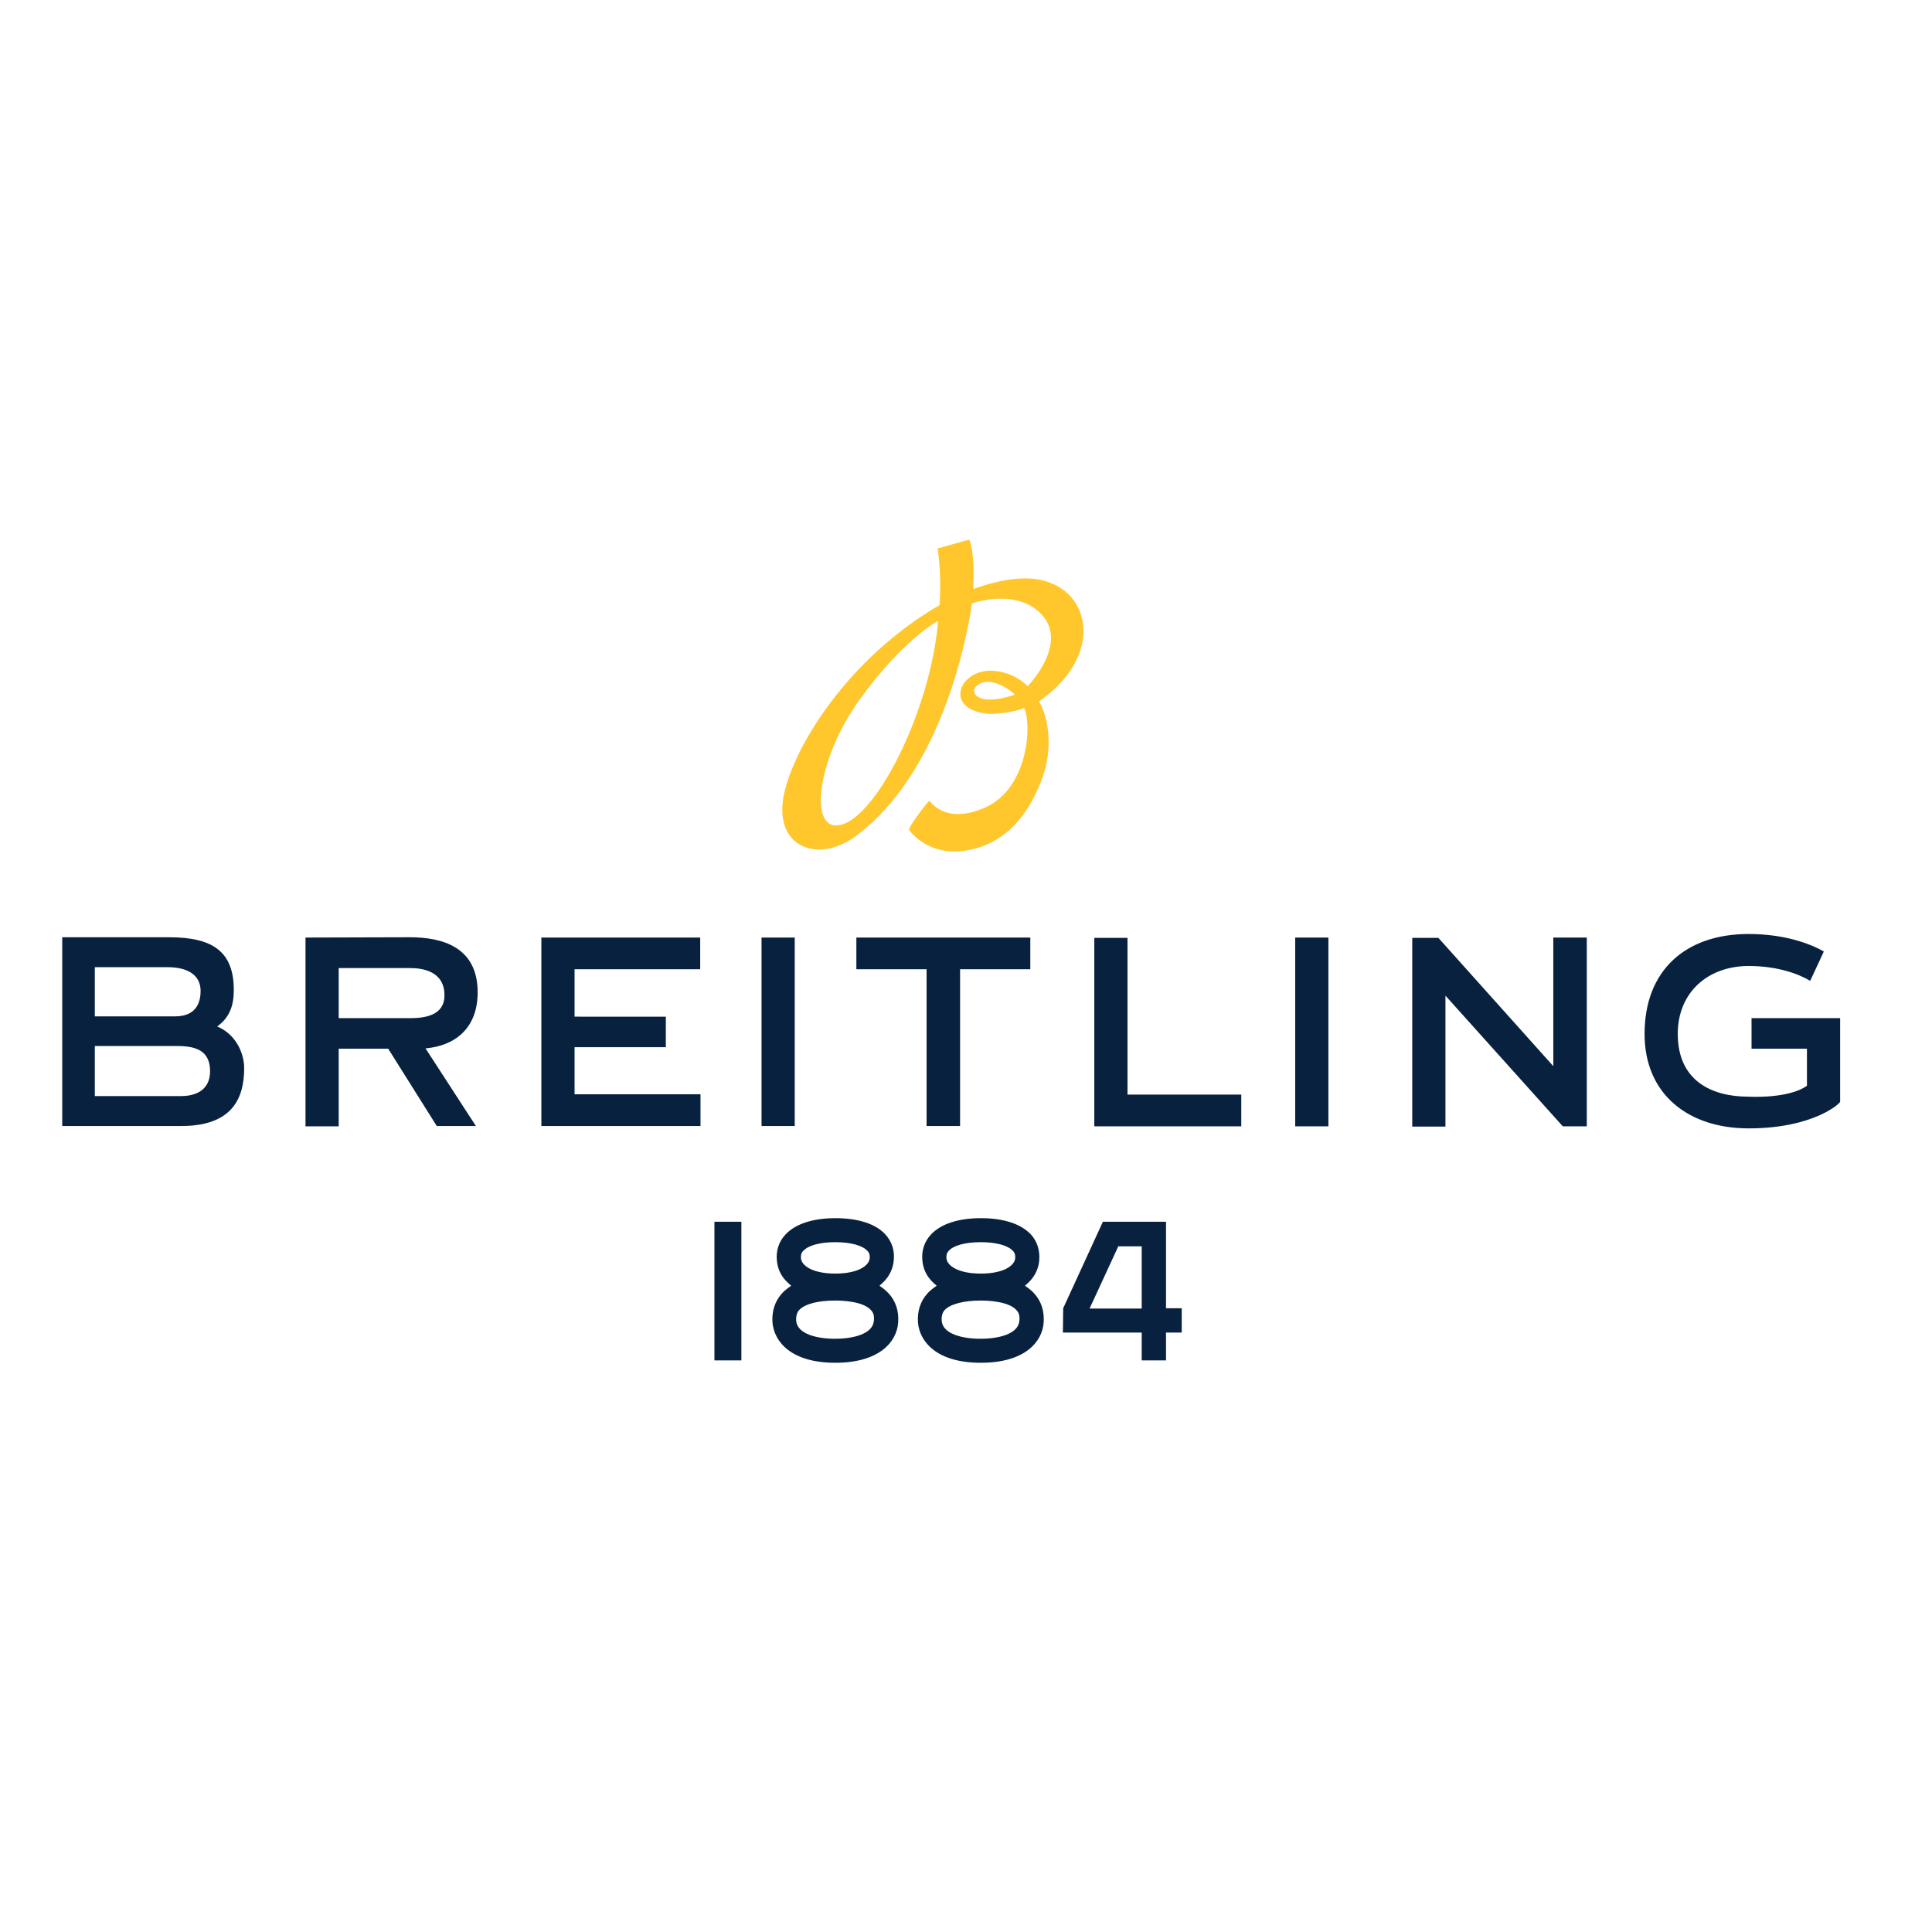 <?xml version="1.0" encoding="utf-8"?>
<!-- Generator: Adobe Illustrator 19.0.0, SVG Export Plug-In . SVG Version: 6.00 Build 0)  -->
<svg version="1.1" id="layer" xmlns="http://www.w3.org/2000/svg" xmlns:xlink="http://www.w3.org/1999/xlink" x="0px" y="0px"
	 viewBox="-153 -46 652 652" style="enable-background:new -153 -46 652 652;" xml:space="preserve">
<style type="text/css">
	.st0{fill:#07213F;}
	.st1{fill:#FFC72C;}
</style>
<path id="path4144" class="st0" d="M437.1,269.2c-21.4,0-35.1,12.4-35.1,33.7c0,20.6,15,31.9,35.1,31.9c21.8,0,30.9-8.4,30.9-9
	v-28.2h-29.9v10.3h18.7v12.5c-6.2,4.5-19.7,3.7-19.7,3.7c-12.4,0-23.9-5.3-23.9-21.2c0-14.1,10.3-22.9,23.9-22.9
	c9.9,0,16.9,2.7,20.8,5l4.6-9.9C457.4,272.2,448.7,269.2,437.1,269.2z M-132,270.3V334h40.2c17.3,0,21.2-9.5,21.2-19.5
	c0-5-2.7-11.4-9.1-14.1c4.3-3.1,5.6-7.2,5.6-12.3c0-12.8-6.9-17.8-21.8-17.8H-132z M371.2,270.4v43.4l-37.8-42.2l-1-1.1h-8.8v63.7
	h11.2V290l39.6,44.1h8.1v-63.7H371.2z M29.7,270.4V334h53.7v-10.7H40.9v-15.9h30.8v-10.3H40.9v-16h42.4v-10.7
	C83.3,270.4,29.7,270.4,29.7,270.4z M136,270.4v10.7h23.7v52.9H171v-52.9h23.7v-10.7H136z M104,270.4V334h11.2v-63.6H104z
	 M-49.9,270.4v63.7h11.2v-26.2l16.7,0L-5.6,334H7.6l-17-26.2c9.6-0.8,17.6-6.5,17.6-18.9c0-15.3-11.9-18.6-22.9-18.6L-49.9,270.4
	L-49.9,270.4z M216.3,270.4v63.7h49.6v-10.7h-38.4v-52.9H216.3z M284.1,270.4v63.7h11.2v-63.7C295.3,270.4,284.1,270.4,284.1,270.4z
	 M-121,280.4h24.6c6.8,0,11.1,2.7,11.1,8c0,3.1-0.9,8.6-8.6,8.6l-27.1,0V280.4L-121,280.4z M-38.7,280.7h24.1
	c4.3,0,11.6,1.1,11.6,9.2c0,6.8-6.6,7.7-11.6,7.7s-24.1,0-24.1,0V280.7L-38.7,280.7z M-121,307h27.7c6,0,11.2,1.3,11.2,8.5
	c0,7.2-6.1,8.4-9.7,8.4H-121C-121,324-121,307-121,307z M128.9,365.1c-7.7,0-13.6,2-16.9,5.6c-2.2,2.4-3.2,5.5-2.8,8.9
	c0.2,2,1,4.9,3.8,7.4l1,0.9l-1.1,0.8c-0.8,0.6-1.5,1.2-2,1.8c-2.4,2.6-3.5,6.1-3.2,9.9c0.6,6.5,6.4,13.5,21.2,13.5h0
	c14.8,0,20.7-7,21.2-13.5c0.3-3.9-0.8-7.3-3.2-9.9c-0.6-0.6-1.2-1.2-2-1.8l-1.1-0.8l1-0.9c2.8-2.6,3.6-5.5,3.8-7.5
	c0.4-3.4-0.6-6.5-2.8-8.9C142.5,367,136.6,365.1,128.9,365.1L128.9,365.1z M178,365.1c-7.7,0-13.6,2-16.9,5.6
	c-2.2,2.4-3.2,5.5-2.8,8.9c0.2,2,1,4.9,3.8,7.4l1,0.9l-1.1,0.8c-0.8,0.6-1.5,1.2-2,1.8c-2.4,2.6-3.5,6.1-3.2,9.9
	c0.6,6.5,6.4,13.5,21.2,13.5h0c14.8,0,20.7-7,21.2-13.5c0.3-3.9-0.8-7.3-3.2-9.9c-0.5-0.6-1.2-1.2-2-1.8l-1.1-0.8l1-0.9
	c2.8-2.6,3.6-5.5,3.8-7.5c0.3-3.4-0.6-6.5-2.8-8.9C191.5,367,185.7,365.1,178,365.1L178,365.1z M88.1,366.3v46.8h9.1v-46.8H88.1z
	 M219.2,366.3l-13.4,29.2l-0.1,8.2h26.6v9.4h8.2v-9.4h5.3v-8.2h-5.3v-29.2H219.2L219.2,366.3z M128.9,373.2c5.2,0,9.1,1.1,10.8,2.9
	c0.7,0.7,0.9,1.5,0.8,2.6c-0.3,2.5-4,5.1-11.6,5.1c-7.6,0-11.3-2.6-11.6-5.1c-0.1-1.1,0.1-1.9,0.8-2.6
	C119.8,374.3,123.7,373.2,128.9,373.2z M178,373.2c5.2,0,9.1,1.1,10.8,2.9c0.7,0.7,0.9,1.5,0.8,2.6c-0.3,2.5-4,5.1-11.6,5.1
	c-7.6,0-11.3-2.6-11.6-5.1c-0.1-1.1,0.1-1.9,0.8-2.6C168.8,374.3,172.8,373.2,178,373.2z M224.4,374.6h7.9v21h-17.6L224.4,374.6z
	 M128.9,392.9c2.1,0,9.3,0.2,12,3.2c0.9,0.9,1.2,2.1,1,3.7c-0.4,4.4-7,6-13.1,6c-6.1,0-12.7-1.6-13.1-6c-0.1-1.6,0.2-2.8,1-3.7
	C118.7,394,123.1,392.9,128.9,392.9z M178,392.9c2.1,0,9.3,0.2,12,3.2c0.9,0.9,1.2,2.1,1,3.7c-0.4,4.4-7,6-13.1,6
	c-6.1,0-12.7-1.6-13.1-6c-0.1-1.6,0.2-2.8,1-3.7C167.7,394.1,172.2,392.9,178,392.9z"/>
<path id="path4162" class="st1" d="M177.1,189.2c-3.3-2-0.1-5.1,3-5.1c5,0,9.4,4.3,9.4,4.3S181,191.6,177.1,189.2 M131,232.3
	c-11.5,3.1-8.4-22.1,6.1-42.2c14.8-20.5,26.5-26.6,26.5-26.6C161.1,193.4,143.2,229,131,232.3 M202.4,151.1
	c-7.3-3.5-17.6-1.7-27,1.7l0,0c0.7-13-1.3-16.7-1.3-16.7l-10.7,3c0,0,1.4,7.5,0.7,19.1h0c-27.9,16.1-46.7,43.1-51.9,61.3
	c-5.7,19.8,10.1,26.5,23.4,16.8c32.7-24,39.4-78.7,39.4-78.7c9.9-3,17.7-1.4,22.3,2.6c11.6,10-3.5,25.4-3.5,25.4s-3.9-4.5-11.2-5.2
	c-11.7-1.1-17.7,13-2.1,14.5c2.6,0.2,9.5-0.7,12.1-2c2.6,4.8,1.8,27.1-13.3,33.7c-13.5,5.9-18.6-2.4-18.6-2.4c-0.4,0-7.3,9-6.9,9.9
	c0,0,7.2,10.7,22.9,6.1c12.4-3.6,18.4-14.4,21.5-22.2c5.3-12.9,1.5-24.3-0.6-27.3C218.4,176.2,215.3,156.6,202.4,151.1"/>
</svg>
